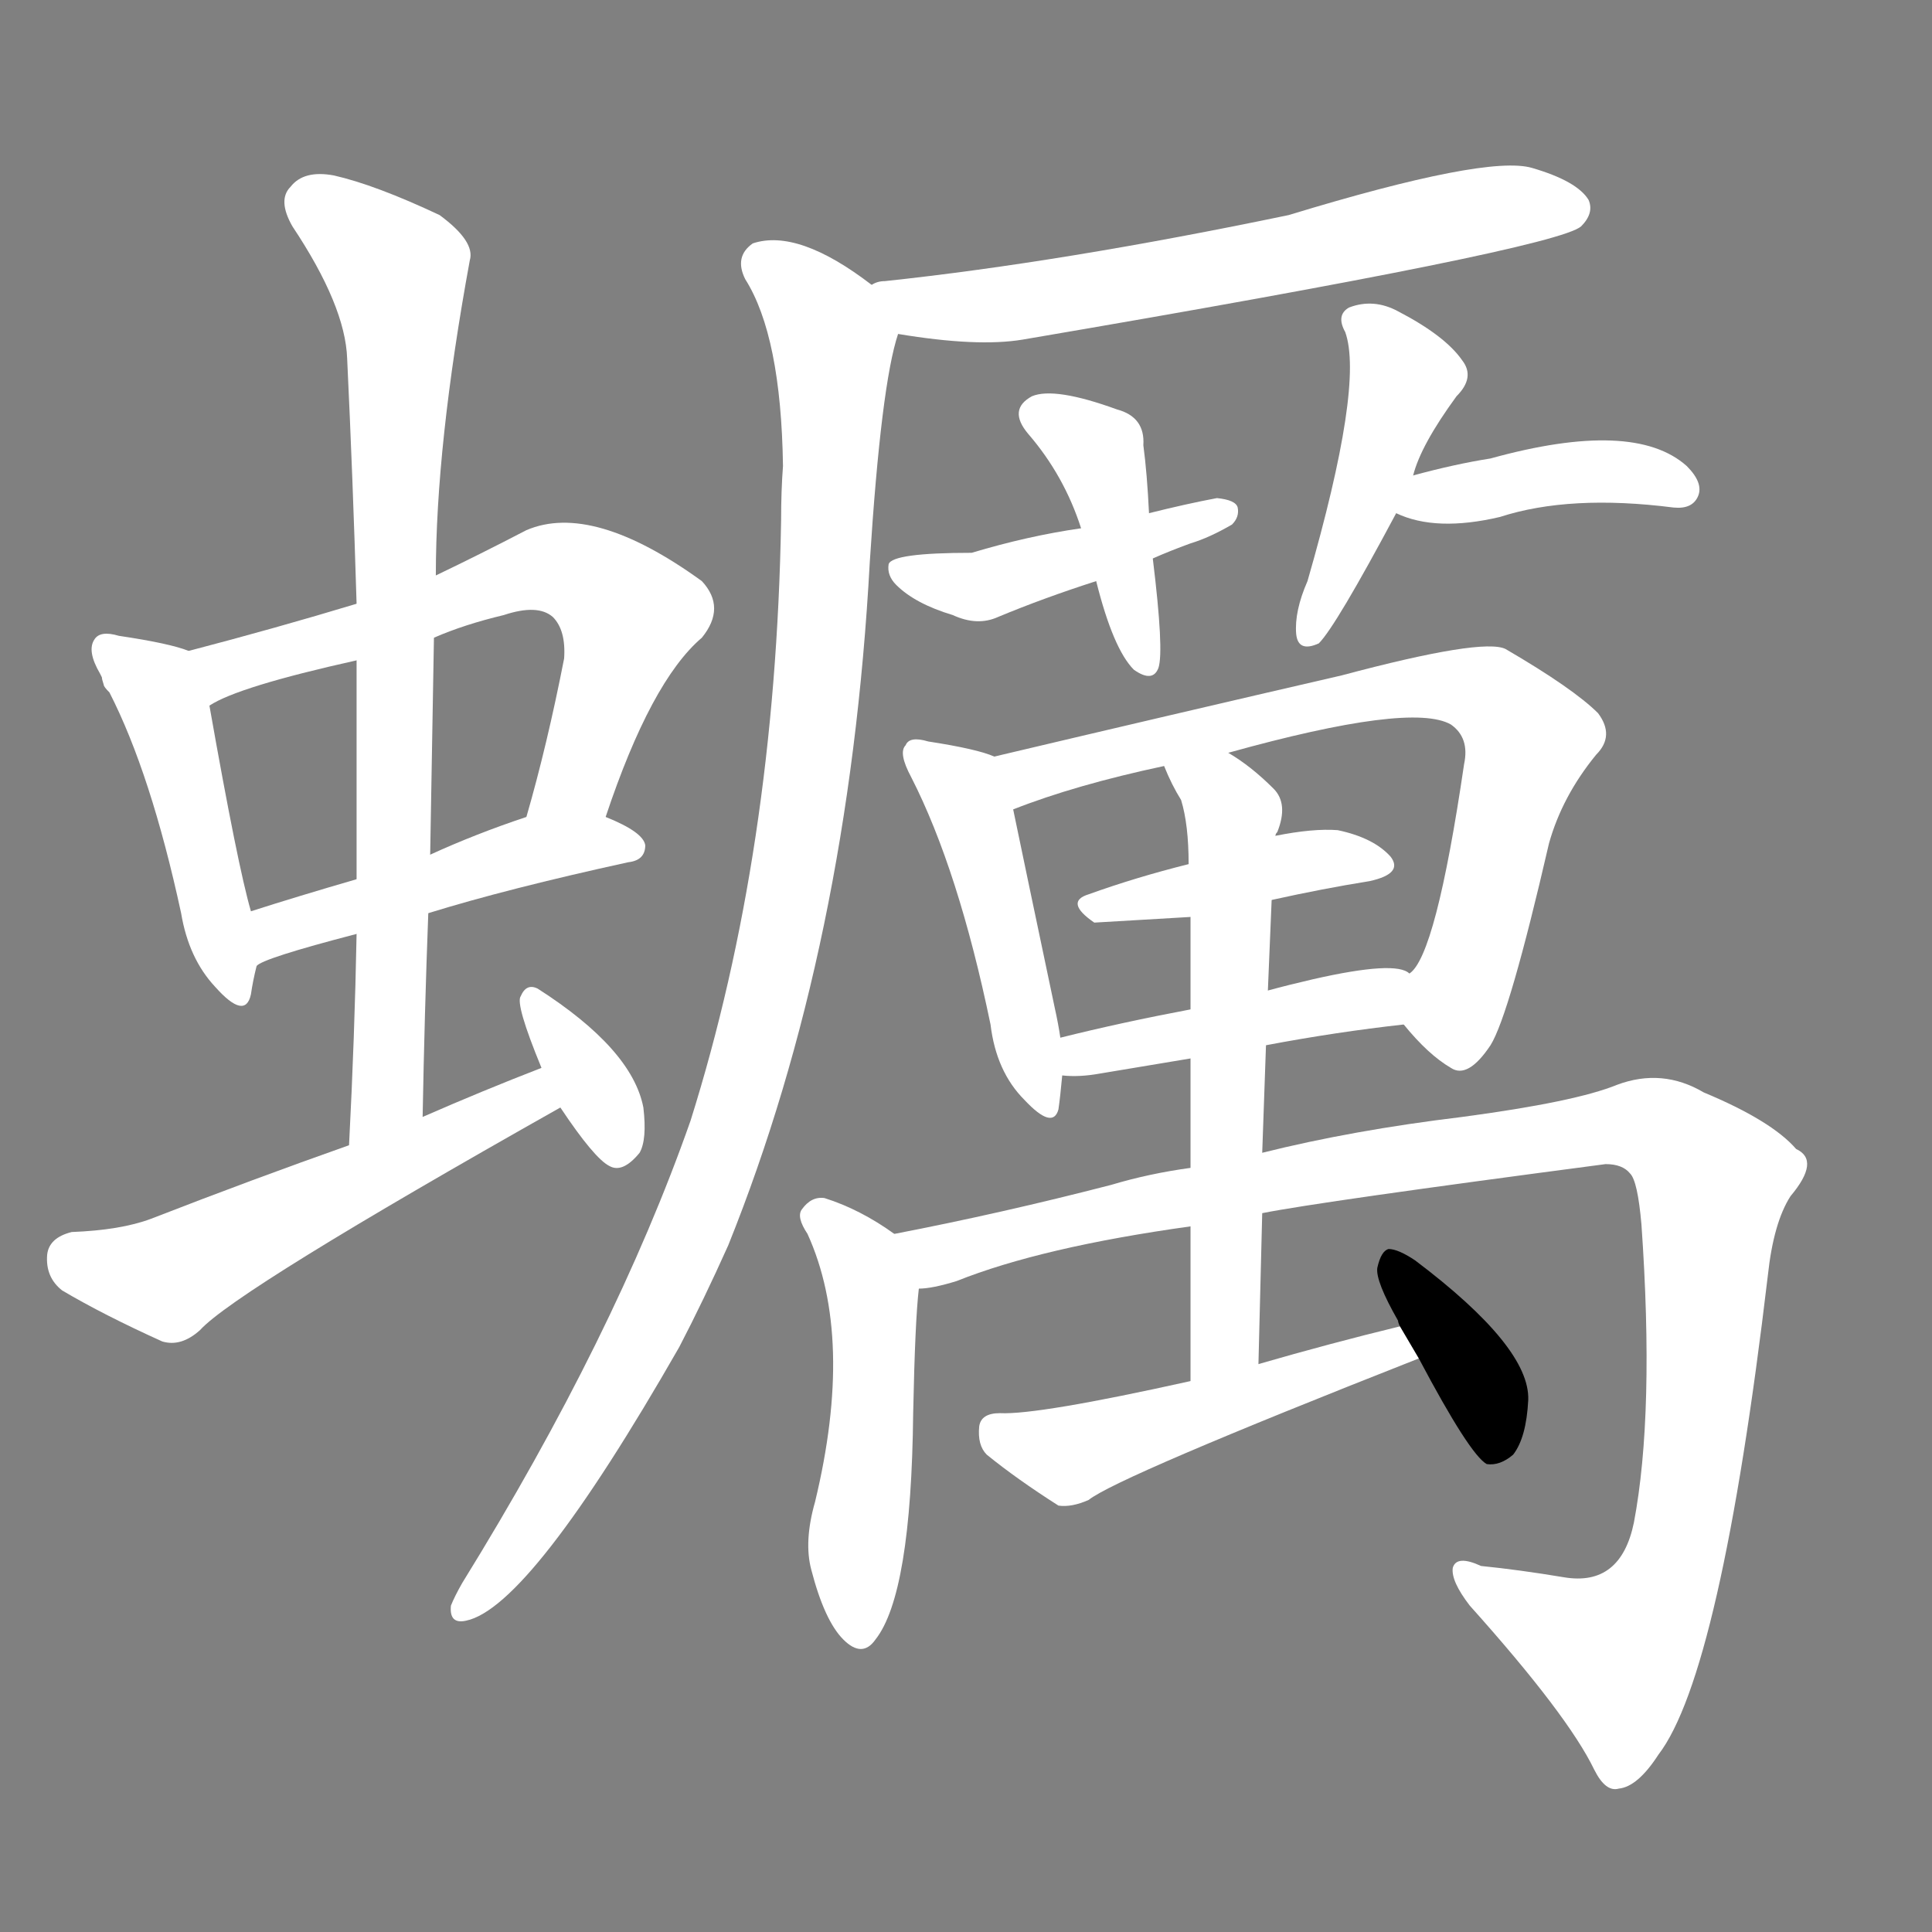<svg version="1.1" viewBox="0 0 1024 1024" xmlns="http://www.w3.org/2000/svg">
  <rect x="0" y="0" width="1024" height="1024" fill="#808080" stroke="none"/>
  <g transform="scale(1, -1) translate(0, -900)">
    <style type="text/css">
        .stroke1 {fill: #FFFFFF;}
        .stroke2 {fill: #FFFFFF;}
        .stroke3 {fill: #FFFFFF;}
        .stroke4 {fill: #FFFFFF;}
        .stroke5 {fill: #FFFFFF;}
        .stroke6 {fill: #FFFFFF;}
        .stroke7 {fill: #FFFFFF;}
        .stroke8 {fill: #FFFFFF;}
        .stroke9 {fill: #FFFFFF;}
        .stroke10 {fill: #FFFFFF;}
        .stroke11 {fill: #FFFFFF;}
        .stroke12 {fill: #FFFFFF;}
        .stroke13 {fill: #FFFFFF;}
        .stroke14 {fill: #FFFFFF;}
        .stroke15 {fill: #FFFFFF;}
        .stroke16 {fill: #FFFFFF;}
        .stroke17 {fill: #FFFFFF;}
        .stroke18 {fill: #FFFFFF;}
        .stroke19 {fill: #FFFFFF;}
        .stroke20 {fill: #FFFFFF;}
        text {
            font-family: Helvetica;
            font-size: 50px;
            fill: #FFFFFF;}
            paint-order: stroke;
            stroke: #000000;
            stroke-width: 4px;
            stroke-linecap: butt;
            stroke-linejoin: miter;
            font-weight: 800;
        }
    </style>

    <path d="M 100 555 Q 90 559 63 563 Q 53 566 50 561 Q 46 555 53 543 L 54 541 Q 54 540 55 537 Q 55 536 58 533 Q 80 490 96 416 Q 100 392 114 377 Q 130 359 133 373 Q 134 380 136 388 L 133 417 Q 126 441 111 526 C 106 553 106 553 100 555 Z" class="stroke1"/>
    <path d="M 321 467 Q 345 539 372 562 Q 385 578 372 592 Q 314 634 279 619 Q 254 606 231 595 L 189 580 Q 146 567 100 555 C 71 547 84 513 111 526 Q 126 536 189 550 L 230 562 Q 246 569 267 574 Q 285 580 293 573 Q 300 566 299 551 Q 290 505 279 467 C 271 438 311 439 321 467 Z" class="stroke2"/>
    <path d="M 227 416 Q 269 429 333 443 Q 342 444 342 452 Q 341 459 321 467 C 302 475 302 475 279 467 Q 252 458 228 447 L 189 434 Q 158 425 133 417 C 104 408 109 374 136 388 Q 139 392 189 405 L 227 416 Z" class="stroke3"/>
    <path d="M 224 308 Q 225 363 227 416 L 228 447 Q 229 505 230 562 L 231 595 Q 231 664 249 762 Q 252 772 233 786 Q 199 802 177 807 Q 161 810 154 801 Q 147 794 155 780 Q 183 738 184 710 Q 187 647 189 580 L 189 550 Q 189 495 189 434 L 189 405 Q 188 351 185 293 C 184 263 223 278 224 308 Z" class="stroke4"/>
    <path d="M 287 334 Q 256 322 224 308 L 185 293 Q 134 275 80 254 Q 64 248 38 247 Q 26 244 25 235 Q 24 223 33 216 Q 55 203 86 189 Q 96 186 106 195 Q 125 216 297 313 C 323 328 315 345 287 334 Z" class="stroke5"/>
    <path d="M 297 313 Q 315 286 323 282 Q 330 278 339 289 Q 343 296 341 313 Q 335 344 285 376 Q 279 379 276 372 Q 273 368 287 334 L 297 313 Z" class="stroke6"/>
    <path d="M 476 723 Q 518 716 542 720 Q 824 768 838 780 Q 845 787 842 794 Q 836 804 812 811 Q 788 818 683 786 Q 563 761 469 751 Q 465 751 462 749 C 433 743 446 728 476 723 Z" class="stroke7"/>
    <path d="M 462 749 Q 423 779 399 771 Q 389 764 395 752 Q 414 722 415 653 Q 414 640 414 624 Q 411 449 366 306 Q 326 192 245 61 Q 241 54 239 49 Q 238 39 247 41 Q 281 48 360 186 Q 373 211 386 240 Q 450 399 461 602 Q 467 696 476 723 C 479 737 479 737 462 749 Z" class="stroke8"/>
    <path d="M 609 628 Q 608 649 606 664 Q 607 679 592 683 Q 559 695 547 690 Q 534 683 545 670 Q 564 648 573 620 L 581 592 Q 590 556 601 545 Q 611 538 614 546 Q 617 555 611 604 L 609 628 Z" class="stroke9"/>
    <path d="M 611 604 Q 620 608 631 612 Q 641 615 653 622 Q 657 626 656 631 Q 655 635 645 636 Q 629 633 609 628 L 573 620 Q 545 616 515 607 Q 473 607 471 601 Q 470 595 475 590 Q 485 580 505 574 Q 518 568 529 573 Q 553 583 581 592 L 611 604 Z" class="stroke10"/>
    <path d="M 749 648 Q 753 664 772 690 Q 782 700 775 709 Q 766 722 741 735 Q 728 742 715 737 Q 708 733 713 724 Q 723 696 693 592 Q 686 576 687 564 Q 688 554 699 559 Q 708 568 740 628 L 749 648 Z" class="stroke11"/>
    <path d="M 740 628 Q 761 618 795 626 Q 832 638 887 631 Q 897 630 900 637 Q 903 644 894 653 Q 866 678 790 657 Q 771 654 749 648 C 720 640 714 639 740 628 Z" class="stroke12"/>
    <path d="M 527 499 Q 518 503 492 507 Q 482 510 480 505 Q 476 501 483 488 Q 508 439 525 357 Q 528 332 543 317 Q 558 301 561 312 Q 562 319 563 330 L 562 350 Q 561 357 559 366 Q 543 442 537 471 C 532 497 532 497 527 499 Z" class="stroke13"/>
    <path d="M 744 357 Q 757 341 769 334 Q 778 328 790 346 Q 800 362 821 453 Q 828 478 846 500 Q 856 510 847 522 Q 834 535 798 556 Q 786 562 711 542 Q 620 521 527 499 C 498 492 509 461 537 471 Q 570 484 617 494 L 651 501 Q 748 528 769 516 Q 779 509 776 495 Q 761 393 747 384 C 736 366 736 366 744 357 Z" class="stroke14"/>
    <path d="M 674 423 Q 701 429 726 433 Q 744 437 737 446 Q 728 456 709 460 Q 696 461 676 457 L 630 442 Q 602 435 577 426 Q 564 422 580 411 Q 581 411 631 414 L 674 423 Z" class="stroke15"/>
    <path d="M 671 346 Q 708 353 744 357 C 774 360 775 372 747 384 Q 740 391 696 381 Q 683 378 672 375 L 631 365 Q 594 358 562 350 C 533 343 533 332 563 330 Q 572 329 583 331 L 631 339 L 671 346 Z" class="stroke16"/>
    <path d="M 474 246 Q 456 259 437 265 Q 430 266 425 259 Q 422 255 428 246 Q 453 191 432 104 Q 426 83 430 68 Q 437 41 447 31 Q 457 21 464 31 Q 483 55 484 151 Q 485 200 487 217 C 489 236 489 236 474 246 Z" class="stroke17"/>
    <path d="M 669 257 Q 699 263 851 283 Q 860 283 864 278 Q 868 274 870 251 Q 877 151 866 93 Q 859 59 829 64 Q 805 68 785 70 Q 772 76 770 69 Q 769 62 779 49 Q 831 -9 845 -38 Q 851 -50 858 -48 Q 868 -47 879 -30 Q 912 13 937 224 Q 940 252 949 266 Q 965 285 952 291 Q 939 306 903 321 Q 881 334 857 325 Q 835 316 775 308 Q 717 301 669 289 L 631 281 Q 609 278 589 272 Q 531 257 474 246 C 445 240 458 210 487 217 Q 494 217 507 221 Q 552 239 631 250 L 669 257 Z" class="stroke18"/>
    <path d="M 667 177 Q 668 219 669 257 L 669 289 Q 670 319 671 346 L 672 375 Q 673 400 674 423 L 676 457 Q 676 458 677 459 Q 683 474 675 482 Q 663 494 651 501 C 626 518 605 521 617 494 Q 621 484 626 476 Q 630 463 630 442 L 631 414 Q 631 396 631 365 L 631 339 Q 631 314 631 281 L 631 250 Q 631 214 631 168 C 631 138 666 147 667 177 Z" class="stroke19"/>
    <path d="M 742 197 Q 705 188 667 177 L 631 168 Q 550 150 530 151 Q 520 151 519 144 Q 518 134 523 129 Q 539 116 561 102 Q 568 101 577 105 Q 592 117 752 180 C 780 191 771 204 742 197 Z" class="stroke20"/>
    <path d="M 752 180 Q 779 129 788 124 Q 795 123 802 129 Q 809 138 810 158 Q 811 186 750 232 Q 741 238 736 238 Q 732 237 730 228 Q 729 221 741 200 Q 741 199 742 197 L 752 180 Z" class="stroke21"/>
</g></svg>